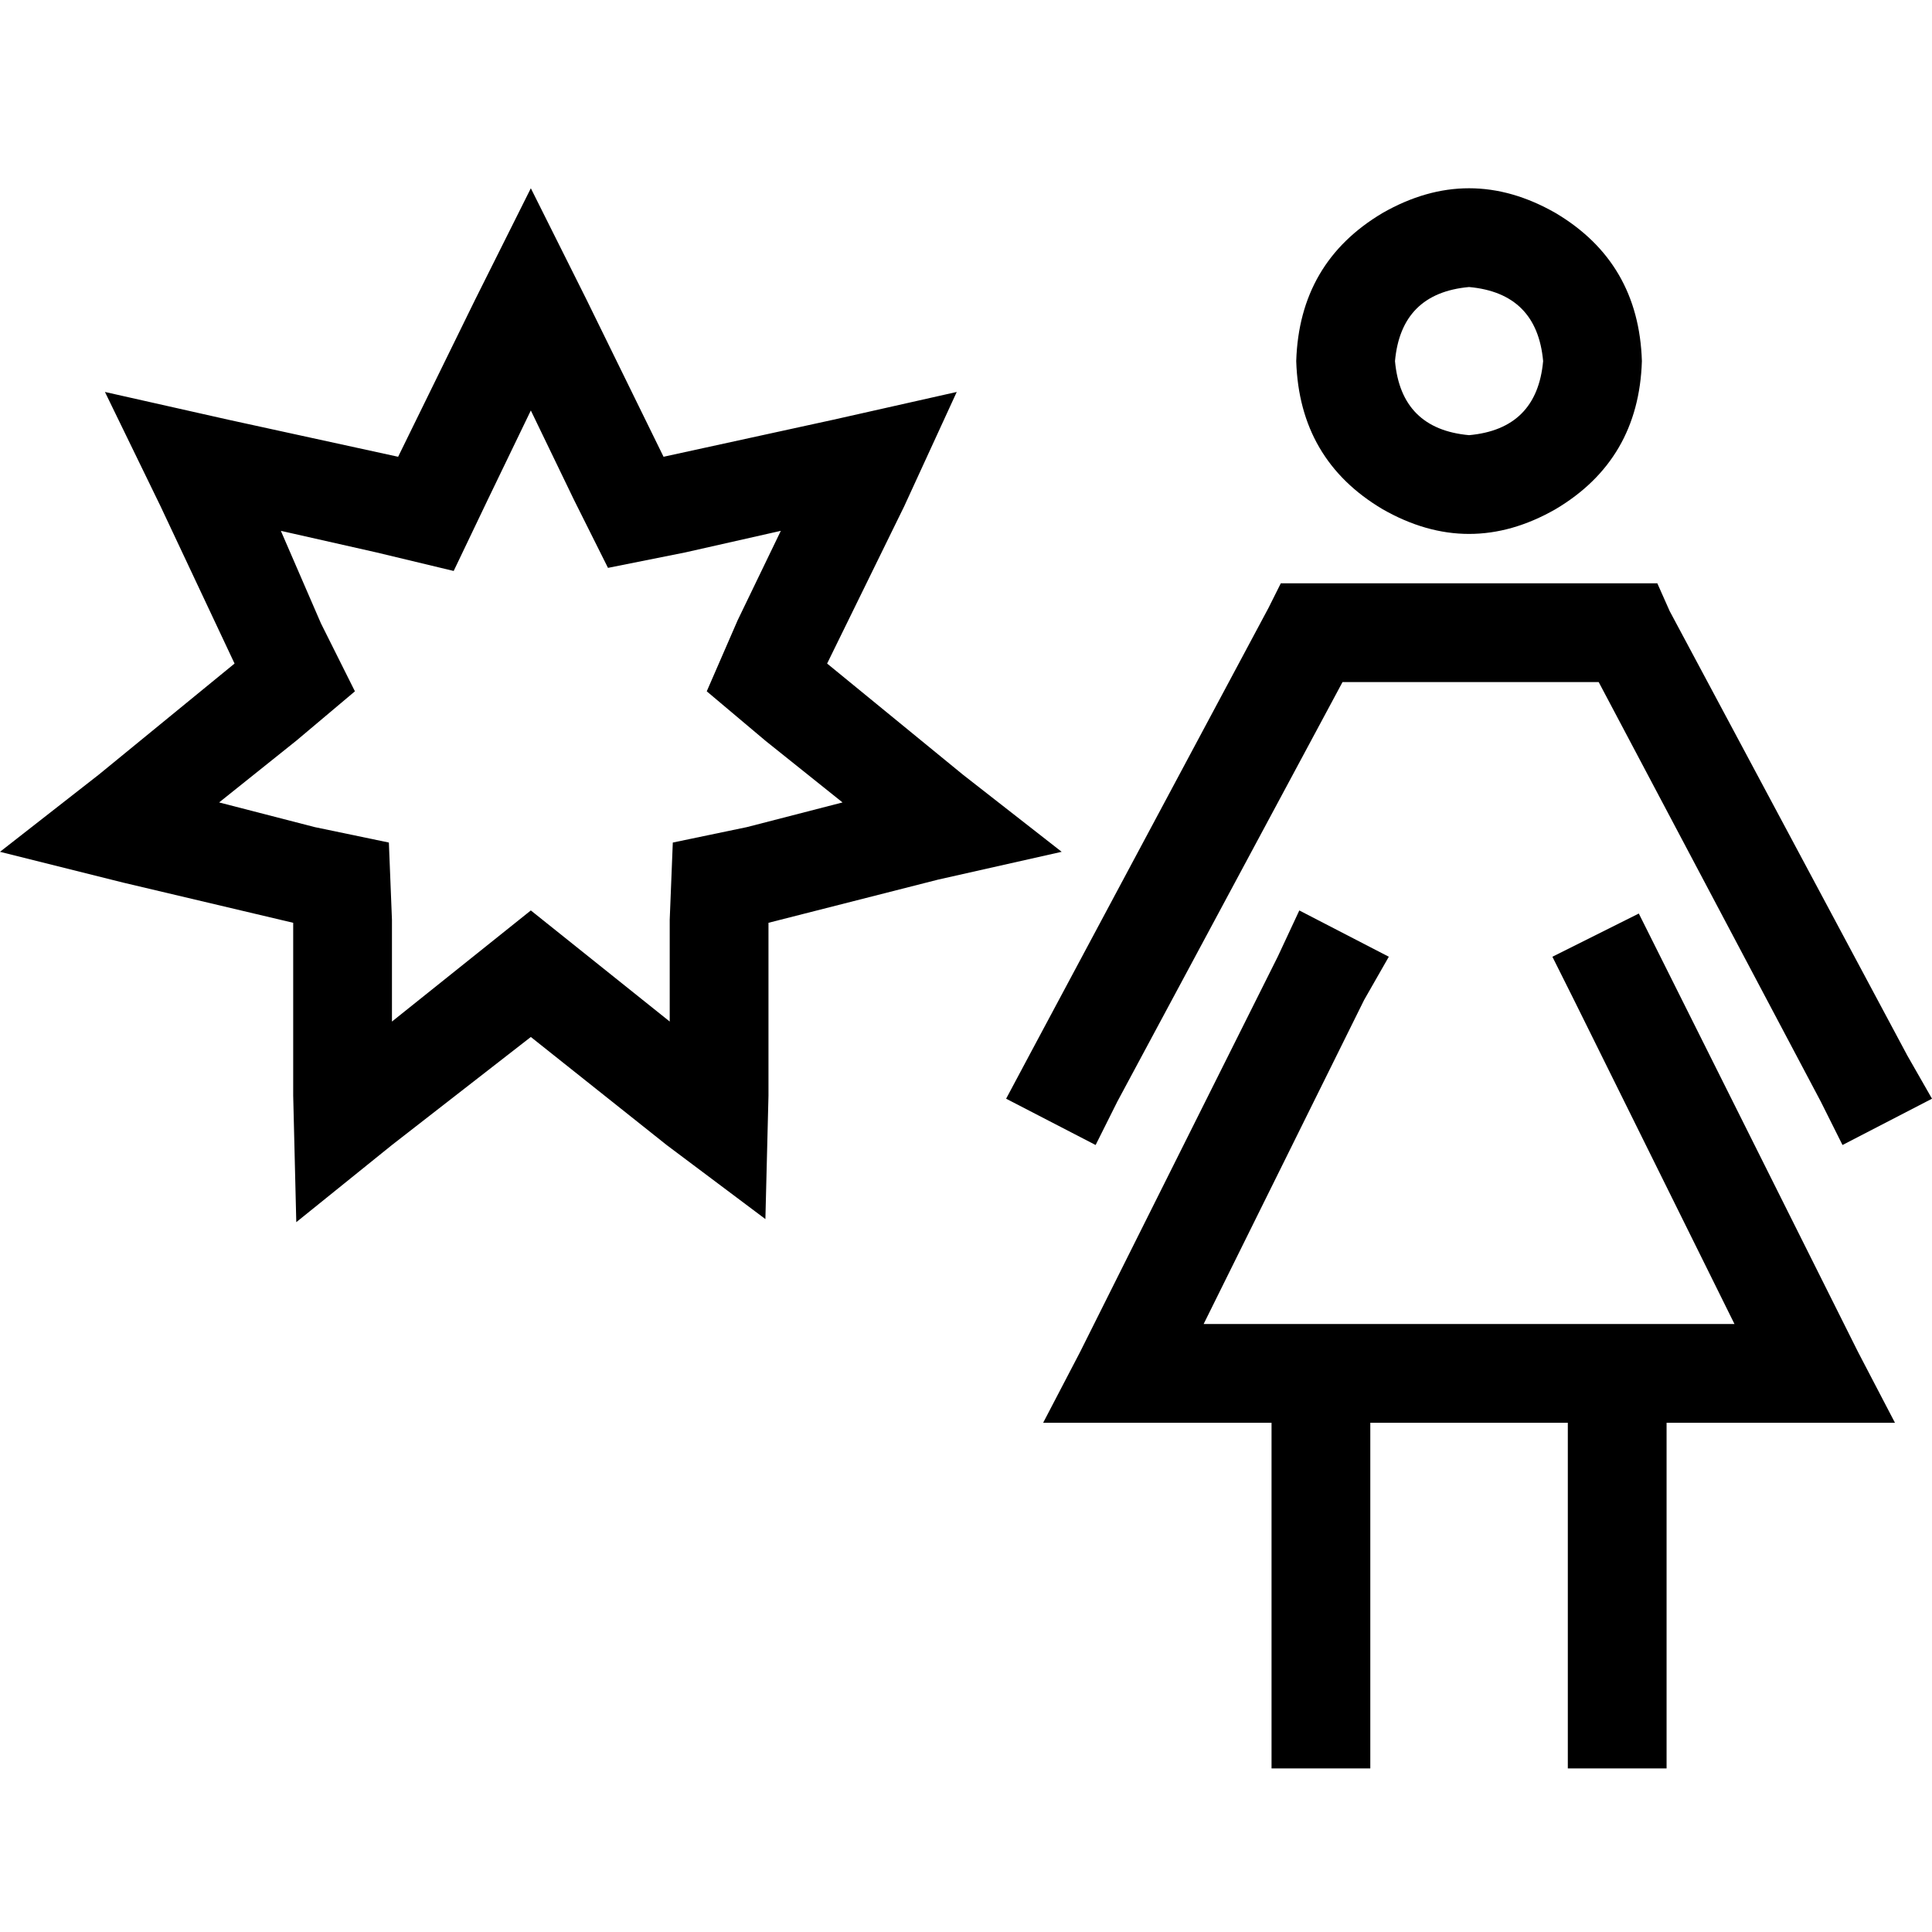 <svg xmlns="http://www.w3.org/2000/svg" viewBox="0 0 512 512">
  <path d="M 155.399 79.335 L 175.847 121.048 L 155.399 79.335 L 175.847 121.048 L 220.831 111.233 L 220.831 111.233 L 253.546 103.872 L 253.546 103.872 L 239.642 134.134 L 239.642 134.134 L 219.195 175.847 L 219.195 175.847 L 255.182 205.291 L 255.182 205.291 L 281.355 225.738 L 281.355 225.738 L 248.639 233.099 L 248.639 233.099 L 203.655 244.55 L 203.655 244.55 L 203.655 290.351 L 203.655 290.351 L 202.837 323.067 L 202.837 323.067 L 176.665 303.438 L 176.665 303.438 L 140.677 274.812 L 140.677 274.812 L 103.872 303.438 L 103.872 303.438 L 78.518 323.885 L 78.518 323.885 L 77.7 290.351 L 77.7 290.351 L 77.7 244.55 L 77.7 244.55 L 32.716 233.917 L 32.716 233.917 L 0 225.738 L 0 225.738 L 26.173 205.291 L 26.173 205.291 L 62.16 175.847 L 62.16 175.847 L 42.53 134.134 L 42.53 134.134 L 27.808 103.872 L 27.808 103.872 L 60.524 111.233 L 60.524 111.233 L 105.508 121.048 L 105.508 121.048 L 125.955 79.335 L 125.955 79.335 L 140.677 49.891 L 140.677 49.891 L 155.399 79.335 L 155.399 79.335 Z M 181.572 146.403 L 161.125 150.492 L 181.572 146.403 L 161.125 150.492 L 152.128 132.498 L 152.128 132.498 L 140.677 108.78 L 140.677 108.78 L 129.227 132.498 L 129.227 132.498 L 120.23 151.31 L 120.23 151.31 L 99.783 146.403 L 99.783 146.403 L 74.428 140.677 L 74.428 140.677 L 85.061 165.214 L 85.061 165.214 L 94.058 183.208 L 94.058 183.208 L 78.518 196.294 L 78.518 196.294 L 58.07 212.652 L 58.07 212.652 L 83.425 219.195 L 83.425 219.195 L 103.054 223.284 L 103.054 223.284 L 103.872 243.732 L 103.872 243.732 L 103.872 270.722 L 103.872 270.722 L 124.319 254.364 L 124.319 254.364 L 140.677 241.278 L 140.677 241.278 L 157.035 254.364 L 157.035 254.364 L 177.482 270.722 L 177.482 270.722 L 177.482 243.732 L 177.482 243.732 L 178.3 223.284 L 178.3 223.284 L 197.93 219.195 L 197.93 219.195 L 223.284 212.652 L 223.284 212.652 L 202.837 196.294 L 202.837 196.294 L 187.297 183.208 L 187.297 183.208 L 195.476 164.396 L 195.476 164.396 L 206.927 140.677 L 206.927 140.677 L 181.572 146.403 L 181.572 146.403 Z M 408.946 95.693 Q 407.31 77.7 389.316 76.064 Q 371.323 77.7 369.687 95.693 Q 371.323 113.687 389.316 115.323 Q 407.31 113.687 408.946 95.693 L 408.946 95.693 Z M 343.514 95.693 Q 344.332 69.521 366.415 56.435 Q 389.316 43.348 412.217 56.435 Q 434.3 69.521 435.118 95.693 Q 434.3 121.866 412.217 134.952 Q 389.316 148.038 366.415 134.952 Q 344.332 121.866 343.514 95.693 L 343.514 95.693 Z M 361.508 264.997 L 318.978 350.875 L 361.508 264.997 L 318.978 350.875 L 336.971 350.875 L 459.655 350.875 L 417.125 264.997 L 417.125 264.997 L 411.399 253.546 L 411.399 253.546 L 434.3 242.096 L 434.3 242.096 L 440.026 253.546 L 440.026 253.546 L 492.371 358.236 L 492.371 358.236 L 502.185 377.048 L 502.185 377.048 L 480.92 377.048 L 441.661 377.048 L 441.661 455.565 L 441.661 455.565 L 441.661 468.652 L 441.661 468.652 L 415.489 468.652 L 415.489 468.652 L 415.489 455.565 L 415.489 455.565 L 415.489 377.048 L 415.489 377.048 L 363.144 377.048 L 363.144 377.048 L 363.144 455.565 L 363.144 455.565 L 363.144 468.652 L 363.144 468.652 L 336.971 468.652 L 336.971 468.652 L 336.971 455.565 L 336.971 455.565 L 336.971 377.048 L 336.971 377.048 L 297.712 377.048 L 276.447 377.048 L 286.262 358.236 L 286.262 358.236 L 338.607 253.546 L 338.607 253.546 L 344.332 241.278 L 344.332 241.278 L 368.051 253.546 L 368.051 253.546 L 361.508 264.997 L 361.508 264.997 Z M 339.425 154.581 L 347.604 154.581 L 339.425 154.581 L 439.208 154.581 L 442.479 161.942 L 442.479 161.942 L 505.457 279.719 L 505.457 279.719 L 512 291.169 L 512 291.169 L 488.281 303.438 L 488.281 303.438 L 482.556 291.987 L 482.556 291.987 L 423.668 180.754 L 423.668 180.754 L 355.783 180.754 L 355.783 180.754 L 296.077 291.987 L 296.077 291.987 L 290.351 303.438 L 290.351 303.438 L 266.633 291.169 L 266.633 291.169 L 273.176 278.901 L 273.176 278.901 L 336.153 161.125 L 336.153 161.125 L 339.425 154.581 L 339.425 154.581 Z" />
</svg>